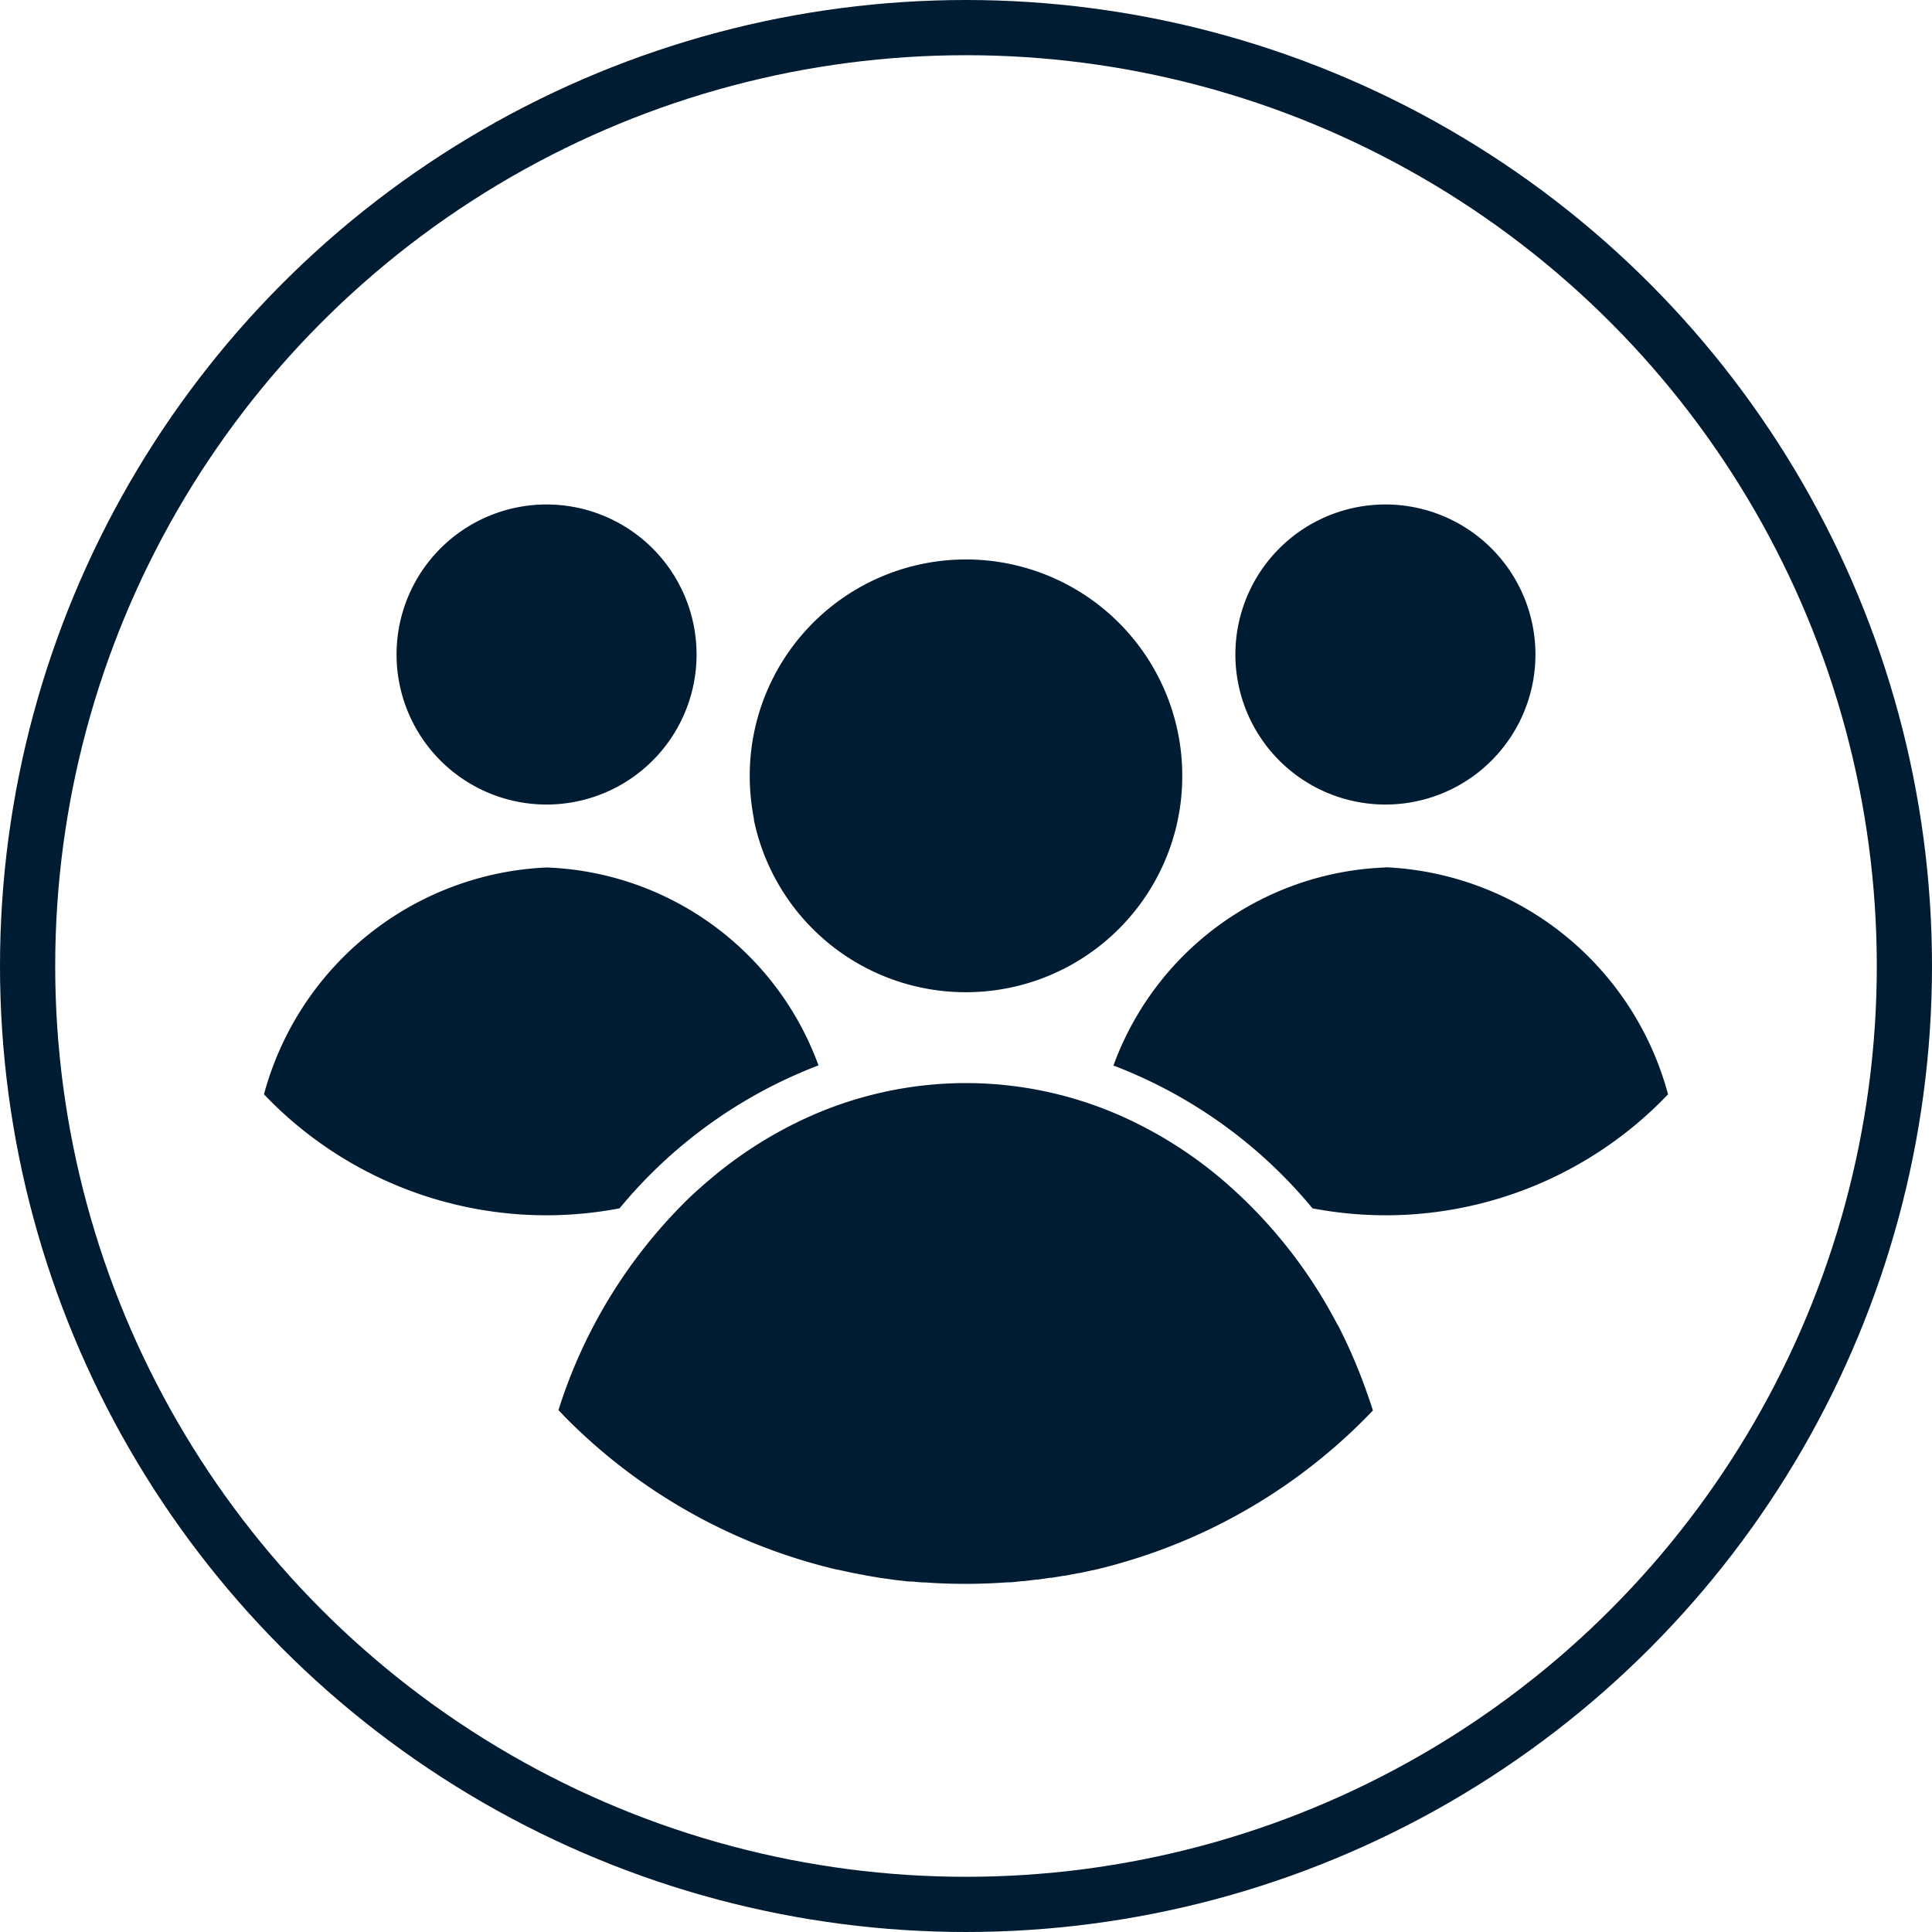 <svg xmlns="http://www.w3.org/2000/svg" width="35" height="35" viewBox="0 0 35 35"><defs><style>.a{fill:none;stroke:#001c32;stroke-miterlimit:10;}.b{fill:#001c32;}</style></defs><g transform="translate(-111.5 -569.5)"><g transform="translate(481.252 487.475)"><circle class="a" cx="17" cy="17" r="17" transform="translate(-369.252 82.525)"/><path class="b" d="M-359.851,96.6a2.718,2.718,0,0,0,2.718-2.718,2.718,2.718,0,0,0-2.718-2.718,2.717,2.717,0,0,0-2.717,2.718A2.718,2.718,0,0,0-359.851,96.6Zm4.928,4.729a5.458,5.458,0,0,0-4.927-3.589,5.56,5.56,0,0,0-5.12,4.11,7.069,7.069,0,0,0,5.12,2.191,7.1,7.1,0,0,0,1.322-.126A8.688,8.688,0,0,1-354.923,101.325Zm10.269-4.729a2.718,2.718,0,0,0,2.718-2.718,2.718,2.718,0,0,0-2.718-2.718,2.718,2.718,0,0,0-2.718,2.718A2.719,2.719,0,0,0-344.654,96.6Zm0,1.14a5.461,5.461,0,0,0-4.927,3.588,8.7,8.7,0,0,1,3.606,2.587,7.1,7.1,0,0,0,1.321.126,7.069,7.069,0,0,0,5.12-2.191A5.558,5.558,0,0,0-344.654,97.736ZM-356.1,96.83l.007.04,0,.016A3.919,3.919,0,0,0-352.253,100a3.921,3.921,0,0,0,3.777-2.872c.006-.023.013-.045.019-.067.028-.111.051-.224.07-.338l.008-.045a4.04,4.04,0,0,0,.045-.6,3.919,3.919,0,0,0-3.919-3.918,3.918,3.918,0,0,0-3.917,3.918c0,.135.007.269.02.4S-356.12,96.716-356.1,96.83Zm10.582,9.2-.016-.029a8.787,8.787,0,0,0-2.089-2.616,7.613,7.613,0,0,0-1.662-1.071,6.942,6.942,0,0,0-2.969-.668,6.957,6.957,0,0,0-2.969.668,7.583,7.583,0,0,0-1.661,1.071c-.131.11-.26.224-.385.343a9.232,9.232,0,0,0-2.366,3.843c.034.035.069.069.1.105a10.192,10.192,0,0,0,4.955,2.786l.01,0,.209.046.042.009.177.034c.026,0,.051.011.077.015l.147.025.107.018.117.016.14.02.087.01.17.02.065,0c.064.006.129.013.194.017l.043,0,.217.014h.01c.17.008.34.012.511.012.256,0,.51-.01.763-.028l.018,0c.079,0,.157-.013.235-.021h.024l.237-.028.019,0c.079-.01.156-.021.234-.033l.022,0c.08-.012.16-.026.239-.039l.016,0,.236-.046.017,0c.08-.017.161-.034.242-.053l.009,0c.082-.019.164-.039.245-.06h0a10.382,10.382,0,0,0,1.337-.447,10.182,10.182,0,0,0,3.484-2.386c-.035-.108-.071-.216-.109-.322A9.673,9.673,0,0,0-345.516,106.028Z"/></g></g></svg>